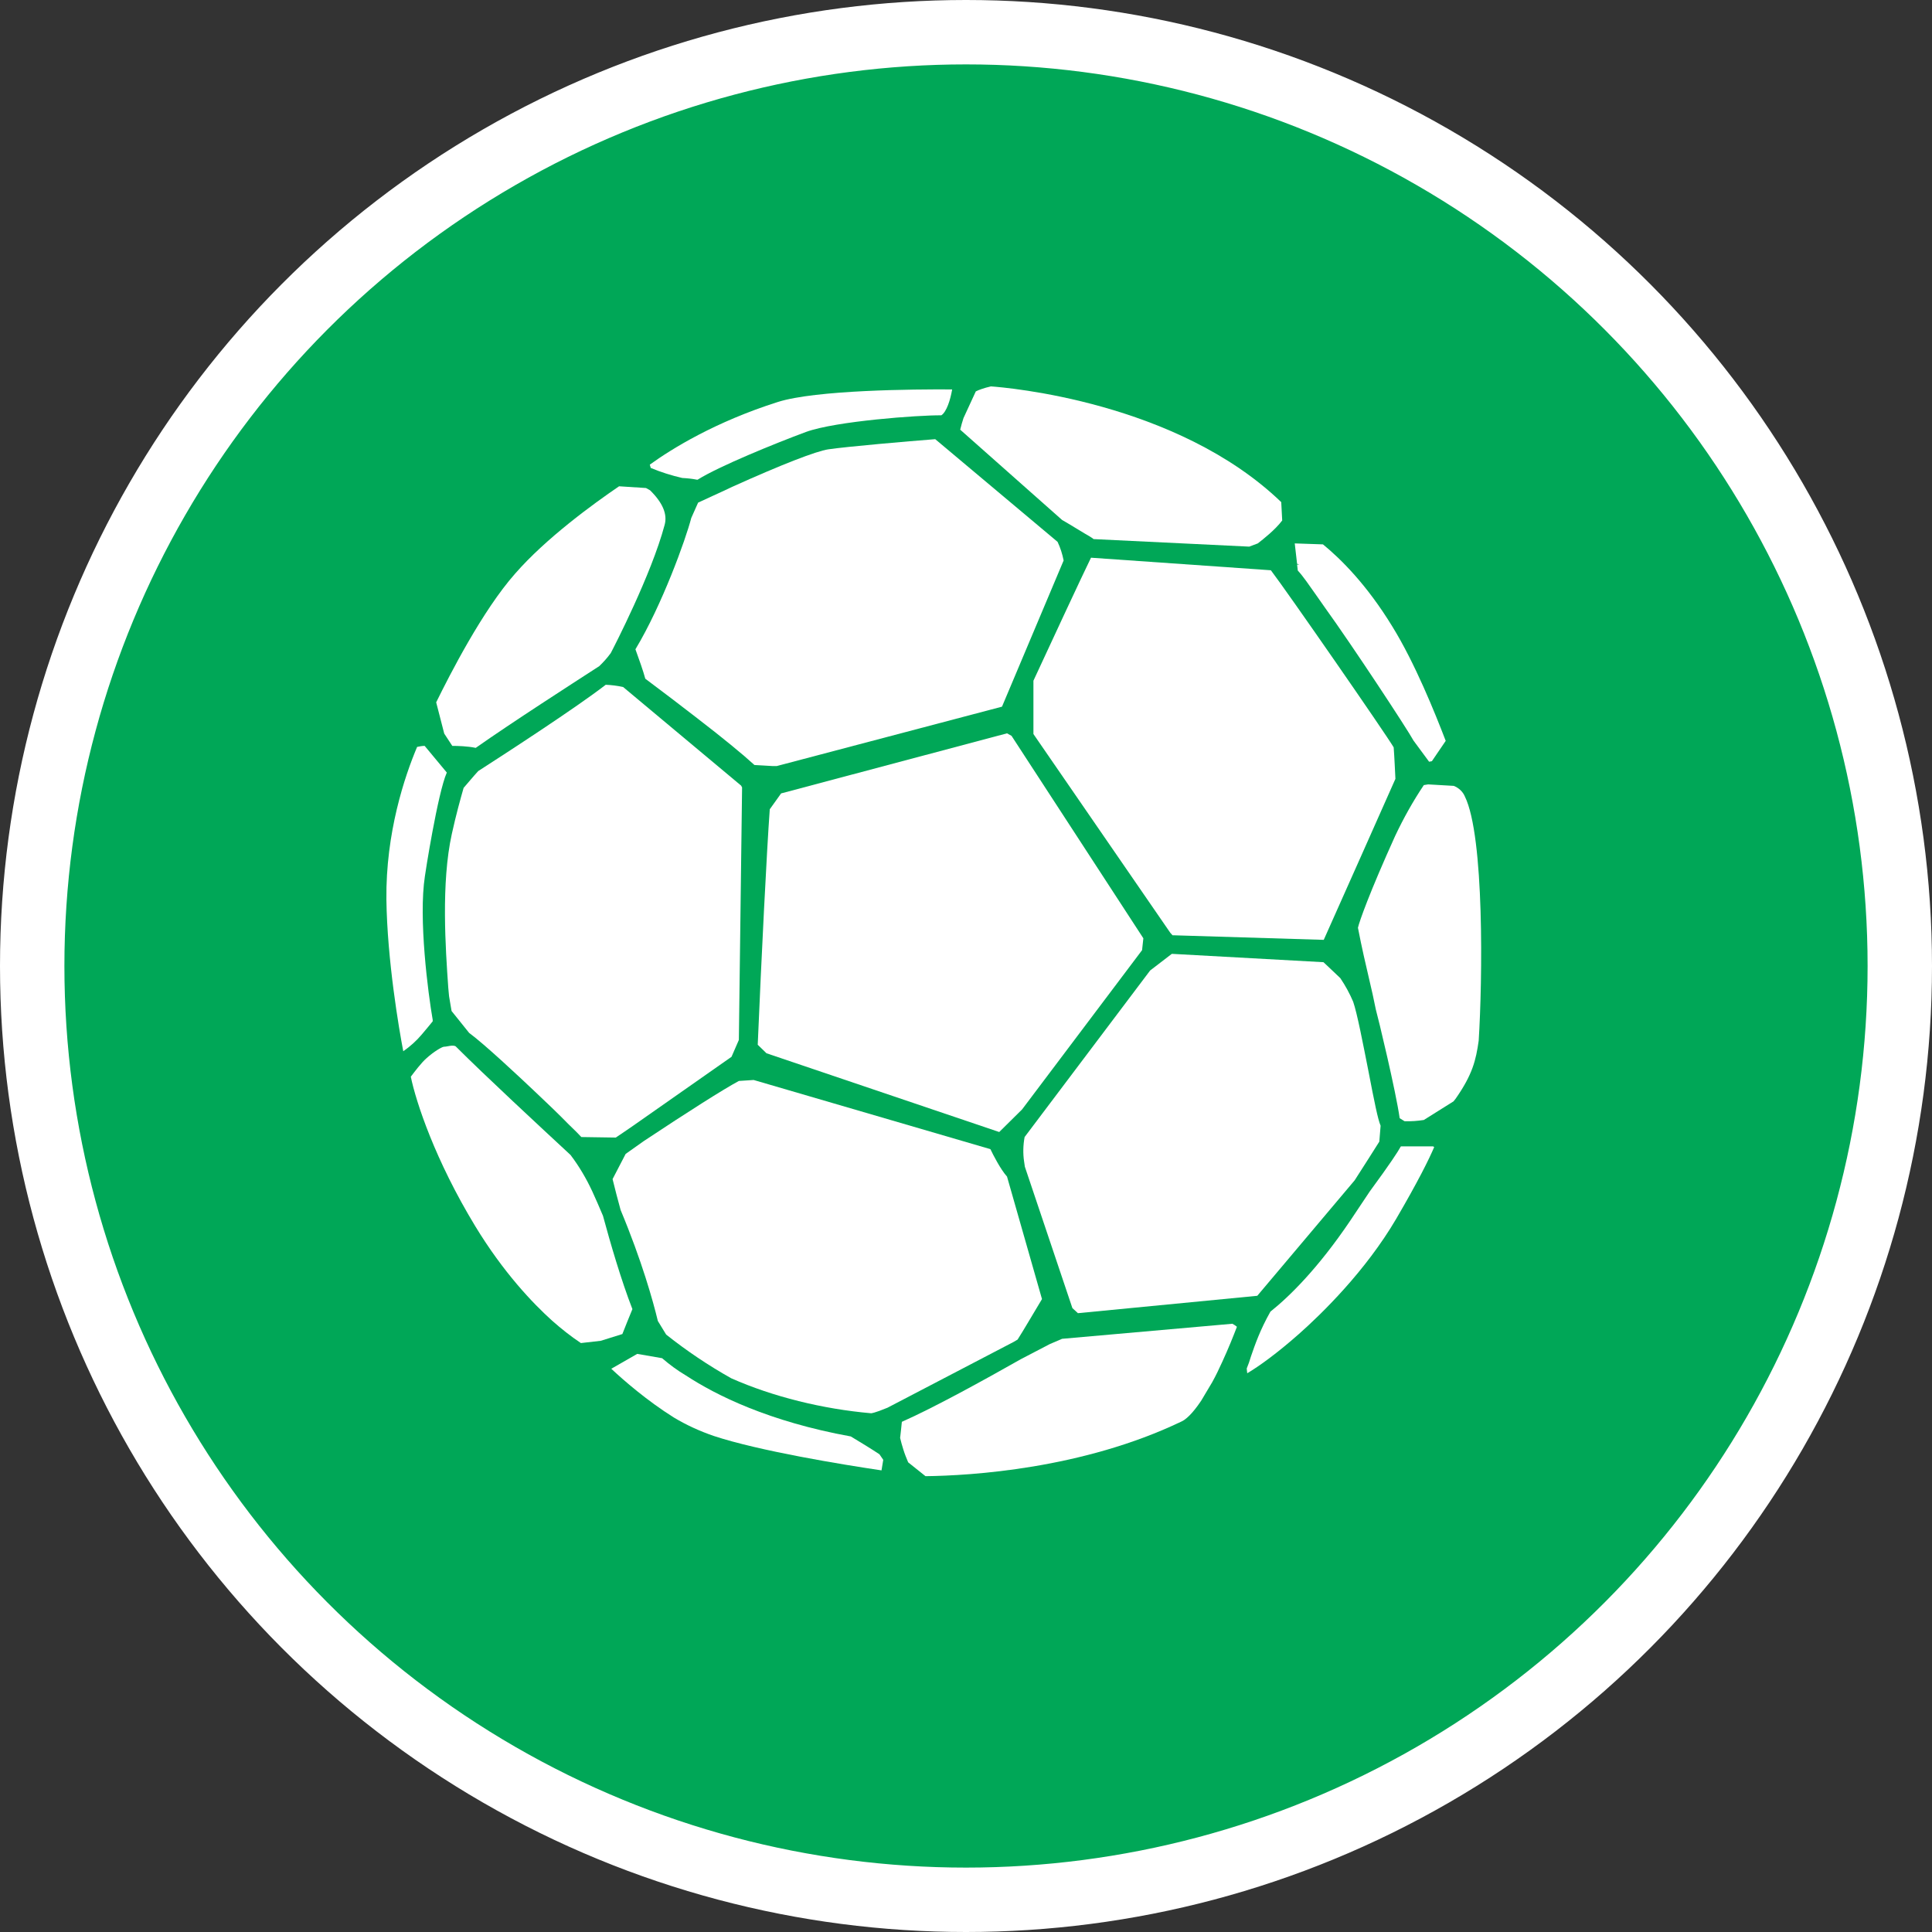 <?xml version="1.0" encoding="UTF-8" standalone="no"?>
<!-- Created with Inkscape (http://www.inkscape.org/) -->

<svg
   xmlns:dc="http://purl.org/dc/elements/1.1/"
   xmlns:cc="http://creativecommons.org/ns#"
   xmlns:rdf="http://www.w3.org/1999/02/22-rdf-syntax-ns#"
   xmlns:svg="http://www.w3.org/2000/svg"
   xmlns="http://www.w3.org/2000/svg"
   xmlns:xlink="http://www.w3.org/1999/xlink"
   xmlns:sodipodi="http://sodipodi.sourceforge.net/DTD/sodipodi-0.dtd"
   xmlns:inkscape="http://www.inkscape.org/namespaces/inkscape"
   width="30px"
   height="30px"
   version="1.1"
   id="svg8"
   inkscape:version="0.92.4 5da689c313, 2019-01-14"
   sodipodi:docname="container.svg">
  <rect width="100%" height="100%" fill="#333333" stroke="none"/>
  <defs
     id="defs2" />
  <sodipodi:namedview
     id="base"
     pagecolor="#ffffff"
     bordercolor="#666666"
     borderopacity="1.0"
     inkscape:pageopacity="0.0"
     inkscape:pageshadow="2"
     inkscape:zoom="13.049334"
     inkscape:cx="18.679046"
     inkscape:cy="12.165829"
     inkscape:document-units="px"
     inkscape:current-layer="layer1"
     showgrid="false"
     inkscape:snap-page="false"
     units="px"
     inkscape:window-width="1884"
     inkscape:window-height="1061"
     inkscape:window-x="0"
     inkscape:window-y="0"
     inkscape:window-maximized="1"
     fit-margin-top="0"
     fit-margin-left="0"
     fit-margin-right="0"
     fit-margin-bottom="0" />
    <circle
       style="color:#000000;clip-rule:nonzero;display:inline;overflow:visible;visibility:visible;opacity:1;isolation:auto;mix-blend-mode:normal;color-interpolation:sRGB;color-interpolation-filters:linearRGB;solid-color:#000000;solid-opacity:1;vector-effect:none;fill:#00A757;fill-opacity:1;fill-rule:evenodd;stroke:#ffffff;stroke-width:1;stroke-linecap:butt;stroke-linejoin:miter;stroke-miterlimit:4;stroke-dasharray:none;stroke-dashoffset:0;stroke-opacity:1;marker:none;color-rendering:auto;image-rendering:auto;shape-rendering:auto;text-rendering:auto;enable-background:accumulate"
       id="path815"
       cx="15"
       cy="15"
       r="14.5" />
<g transform="translate(6,6)"><g id="surface1">
<path style=" stroke:none;fill-rule:nonzero;fill:#FFFFFF;fill-opacity:1;" d="M 10.742 2.223 C 10.805 2.262 10.871 2.301 10.918 2.328 C 10.941 2.344 10.965 2.355 10.98 2.371 L 13.398 2.488 L 13.531 2.438 C 13.617 2.371 13.801 2.227 13.91 2.082 L 13.895 1.797 C 12.27 0.234 9.617 0.016 9.387 0 C 9.285 0.023 9.195 0.055 9.152 0.078 L 8.961 0.492 C 8.941 0.551 8.926 0.609 8.91 0.672 L 10.492 2.074 C 10.52 2.09 10.633 2.156 10.742 2.223 Z M 10.742 2.223 "/>
<path style=" stroke:none;fill-rule:nonzero;fill:#FFFFFF;fill-opacity:1;" d="M 12.207 8.523 L 12.223 8.523 L 14.555 8.594 C 14.715 8.238 15.57 6.316 15.668 6.094 C 15.664 6.016 15.652 5.746 15.641 5.605 C 15.52 5.398 13.977 3.172 13.734 2.855 L 10.941 2.66 C 10.816 2.914 10.32 3.98 10.047 4.57 L 10.047 5.398 L 12.172 8.484 Z M 12.207 8.523 "/>
<path style=" stroke:none;fill-rule:nonzero;fill:#FFFFFF;fill-opacity:1;" d="M 1.023 5.582 C 1.102 5.582 1.262 5.586 1.387 5.613 C 1.941 5.223 2.906 4.602 3.305 4.344 C 3.371 4.281 3.43 4.215 3.484 4.141 C 3.531 4.051 4.113 2.926 4.32 2.152 C 4.367 1.984 4.289 1.805 4.094 1.613 C 4.074 1.602 4.055 1.59 4.031 1.578 L 3.613 1.551 C 3.207 1.828 2.477 2.359 2 2.906 C 1.492 3.48 0.984 4.477 0.773 4.906 L 0.898 5.391 Z M 1.023 5.582 "/>
<path style=" stroke:none;fill-rule:nonzero;fill:#FFFFFF;fill-opacity:1;" d="M 4.594 1.422 C 4.672 1.426 4.75 1.434 4.824 1.449 C 4.828 1.449 4.832 1.449 4.832 1.449 C 5.16 1.242 6.031 0.887 6.516 0.707 C 6.977 0.539 8.27 0.445 8.617 0.449 C 8.699 0.395 8.758 0.207 8.785 0.047 C 8.191 0.043 6.668 0.055 6.078 0.242 C 5.105 0.551 4.43 0.969 4.09 1.215 L 4.105 1.266 C 4.262 1.332 4.426 1.383 4.594 1.422 Z M 4.594 1.422 "/>
<path style=" stroke:none;fill-rule:nonzero;fill:#FFFFFF;fill-opacity:1;" d="M 3.406 4.633 C 2.941 4.992 1.875 5.684 1.426 5.973 C 1.344 6.062 1.254 6.172 1.199 6.234 C 1.152 6.398 1.082 6.648 1.016 6.949 C 0.848 7.707 0.918 8.73 0.961 9.34 C 0.965 9.387 0.969 9.426 0.973 9.469 C 0.988 9.566 1.004 9.645 1.012 9.699 L 1.285 10.039 C 1.52 10.211 2.074 10.73 2.305 10.949 C 2.492 11.125 2.684 11.309 2.824 11.453 C 2.93 11.555 2.992 11.617 3.027 11.656 L 3.562 11.664 C 3.645 11.609 3.734 11.547 3.832 11.48 L 5.359 10.41 L 5.473 10.148 L 5.523 6.227 C 5.52 6.219 5.512 6.207 5.508 6.199 L 3.676 4.668 C 3.586 4.648 3.496 4.637 3.406 4.633 Z M 3.406 4.633 "/>
<path style=" stroke:none;fill-rule:nonzero;fill:#FFFFFF;fill-opacity:1;" d="M 5.992 5.895 C 6.016 5.895 6.039 5.895 6.062 5.895 L 9.559 4.973 L 10.516 2.703 C 10.496 2.602 10.465 2.504 10.422 2.414 L 8.523 0.82 L 8.516 0.82 C 8.102 0.852 7.156 0.934 6.863 0.977 C 6.676 1.004 6.133 1.215 5.371 1.559 C 5.242 1.621 5.145 1.664 5.078 1.695 L 4.84 1.805 L 4.734 2.043 C 4.648 2.375 4.281 3.395 3.867 4.082 C 3.922 4.234 3.988 4.418 4.02 4.539 C 4.301 4.75 4.57 4.953 4.801 5.133 C 5.227 5.461 5.527 5.707 5.715 5.879 C 5.809 5.883 5.906 5.891 5.992 5.895 Z M 5.992 5.895 "/>
<path style=" stroke:none;fill-rule:nonzero;fill:#FFFFFF;fill-opacity:1;" d="M 14.176 2.77 L 14.141 2.766 L 14.152 2.859 C 14.242 2.957 14.324 3.082 14.422 3.219 C 14.469 3.285 14.516 3.355 14.57 3.43 C 15.004 4.031 15.859 5.332 15.949 5.5 L 16.191 5.828 L 16.234 5.82 L 16.449 5.504 C 16.281 5.066 15.969 4.293 15.621 3.73 C 15.223 3.078 14.82 2.68 14.543 2.453 L 14.105 2.438 L 14.105 2.441 L 14.141 2.754 Z M 14.176 2.77 "/>
<path style=" stroke:none;fill-rule:nonzero;fill:#FFFFFF;fill-opacity:1;" d="M 0.547 10.066 C 0.609 9.992 0.695 9.891 0.719 9.859 C 0.719 9.852 0.719 9.844 0.719 9.836 C 0.648 9.43 0.496 8.262 0.598 7.605 C 0.598 7.59 0.797 6.312 0.938 5.996 L 0.594 5.582 C 0.555 5.582 0.516 5.59 0.477 5.598 C 0.285 6.051 -0.012 6.93 0 7.969 C 0.012 8.902 0.195 9.977 0.262 10.324 C 0.367 10.25 0.465 10.164 0.547 10.066 Z M 0.547 10.066 "/>
<path style=" stroke:none;fill-rule:nonzero;fill:#FFFFFF;fill-opacity:1;" d="M 9.516 11.578 L 9.871 11.227 L 11.734 8.754 L 11.754 8.57 L 9.707 5.426 L 9.637 5.387 L 6.129 6.32 C 6.105 6.352 6.082 6.387 6.059 6.418 C 6.02 6.473 5.984 6.523 5.953 6.566 C 5.906 7.211 5.824 8.852 5.766 10.223 L 5.902 10.355 Z M 9.516 11.578 "/>
<path style=" stroke:none;fill-rule:nonzero;fill:#FFFFFF;fill-opacity:1;" d="M 9.801 14.801 C 9.887 14.668 10.078 14.34 10.18 14.172 L 9.637 12.27 C 9.535 12.156 9.422 11.934 9.379 11.844 L 5.703 10.77 L 5.473 10.785 C 5.227 10.918 4.691 11.258 3.996 11.719 L 3.715 11.918 L 3.512 12.309 C 3.551 12.469 3.594 12.633 3.637 12.789 C 3.965 13.574 4.141 14.203 4.215 14.512 L 4.344 14.723 C 4.664 14.977 5 15.203 5.355 15.402 C 6 15.688 6.773 15.879 7.527 15.945 C 7.527 15.945 7.574 15.945 7.781 15.859 L 9.742 14.836 Z M 9.801 14.801 "/>
<path style=" stroke:none;fill-rule:nonzero;fill:#FFFFFF;fill-opacity:1;" d="M 15.754 11.801 L 15.75 11.805 C 15.707 11.883 15.594 12.059 15.27 12.5 C 15.164 12.66 15.062 12.812 14.965 12.957 C 14.461 13.703 14.016 14.137 13.727 14.367 C 13.566 14.652 13.488 14.879 13.426 15.059 C 13.406 15.129 13.383 15.191 13.359 15.25 C 13.363 15.277 13.363 15.301 13.367 15.324 C 13.551 15.215 13.832 15.012 14.164 14.719 C 14.527 14.398 15.203 13.738 15.68 12.926 C 16.02 12.344 16.188 12.004 16.27 11.812 L 16.254 11.801 Z M 15.754 11.801 "/>
<path style=" stroke:none;fill-rule:nonzero;fill:#FFFFFF;fill-opacity:1;" d="M 3.82 14.328 C 3.648 13.887 3.477 13.301 3.363 12.879 C 3.309 12.75 3.254 12.625 3.199 12.504 C 3.105 12.301 2.992 12.109 2.859 11.934 C 2.387 11.496 1.535 10.707 1.074 10.246 C 1.039 10.23 0.996 10.238 0.953 10.246 C 0.93 10.25 0.91 10.254 0.891 10.254 C 0.859 10.258 0.738 10.328 0.625 10.43 C 0.543 10.5 0.43 10.652 0.379 10.719 C 0.461 11.117 0.758 12.016 1.379 13.039 C 1.816 13.758 2.27 14.234 2.574 14.508 C 2.715 14.633 2.863 14.75 3.02 14.855 L 3.328 14.82 L 3.664 14.715 C 3.707 14.605 3.773 14.441 3.82 14.328 Z M 3.82 14.328 "/>
<path style=" stroke:none;fill-rule:nonzero;fill:#FFFFFF;fill-opacity:1;" d="M 16.746 6.367 C 16.715 6.293 16.652 6.234 16.574 6.203 L 16.176 6.18 C 16.156 6.184 16.133 6.188 16.109 6.191 C 15.941 6.441 15.793 6.707 15.664 6.98 C 15.266 7.859 15.109 8.305 15.086 8.406 C 15.148 8.727 15.207 8.977 15.258 9.195 C 15.301 9.371 15.332 9.52 15.363 9.672 C 15.398 9.793 15.676 10.949 15.734 11.363 L 15.809 11.41 C 15.91 11.414 16.012 11.406 16.109 11.391 L 16.57 11.102 C 16.582 11.09 16.59 11.074 16.602 11.062 C 16.867 10.684 16.918 10.461 16.961 10.16 C 17.02 9.227 17.051 6.984 16.746 6.367 Z M 16.746 6.367 "/>
<path style=" stroke:none;fill-rule:nonzero;fill:#FFFFFF;fill-opacity:1;" d="M 15.035 12.328 C 15.199 12.074 15.332 11.863 15.418 11.727 L 15.438 11.48 C 15.395 11.379 15.344 11.125 15.246 10.617 C 15.164 10.203 15.074 9.734 15.012 9.555 C 14.957 9.426 14.891 9.305 14.812 9.188 C 14.719 9.098 14.621 9.008 14.551 8.941 L 12.211 8.812 L 12.195 8.812 L 11.859 9.07 L 9.91 11.656 C 9.887 11.781 9.883 11.91 9.902 12.035 C 9.906 12.066 9.91 12.094 9.914 12.117 L 10.652 14.312 L 10.738 14.391 L 13.523 14.121 Z M 15.035 12.328 "/>
<path style=" stroke:none;fill-rule:nonzero;fill:#FFFFFF;fill-opacity:1;" d="M 7.211 16.305 C 5.938 16.074 5.117 15.664 4.652 15.359 C 4.52 15.281 4.398 15.191 4.281 15.09 L 3.895 15.023 L 3.492 15.254 C 3.684 15.434 4.047 15.75 4.465 16.012 C 4.66 16.129 4.867 16.223 5.082 16.297 C 5.789 16.531 7.082 16.742 7.688 16.832 L 7.715 16.668 C 7.695 16.641 7.676 16.609 7.656 16.582 C 7.539 16.504 7.355 16.391 7.211 16.305 Z M 7.211 16.305 "/>
<path style=" stroke:none;fill-rule:nonzero;fill:#FFFFFF;fill-opacity:1;" d="M 10.492 14.789 L 10.301 14.871 L 9.852 15.105 C 9.285 15.426 8.508 15.855 8.004 16.078 C 7.996 16.152 7.988 16.242 7.977 16.328 C 7.992 16.391 8.008 16.449 8.027 16.508 C 8.047 16.574 8.074 16.641 8.102 16.707 L 8.371 16.922 C 9.074 16.914 10.809 16.809 12.344 16.074 C 12.406 16.047 12.508 15.965 12.652 15.75 L 12.824 15.461 C 12.879 15.363 12.93 15.254 12.98 15.145 C 13.074 14.941 13.152 14.746 13.207 14.602 C 13.188 14.586 13.164 14.57 13.137 14.555 Z M 10.492 14.789 "/>
</g>
</g>
</svg>
